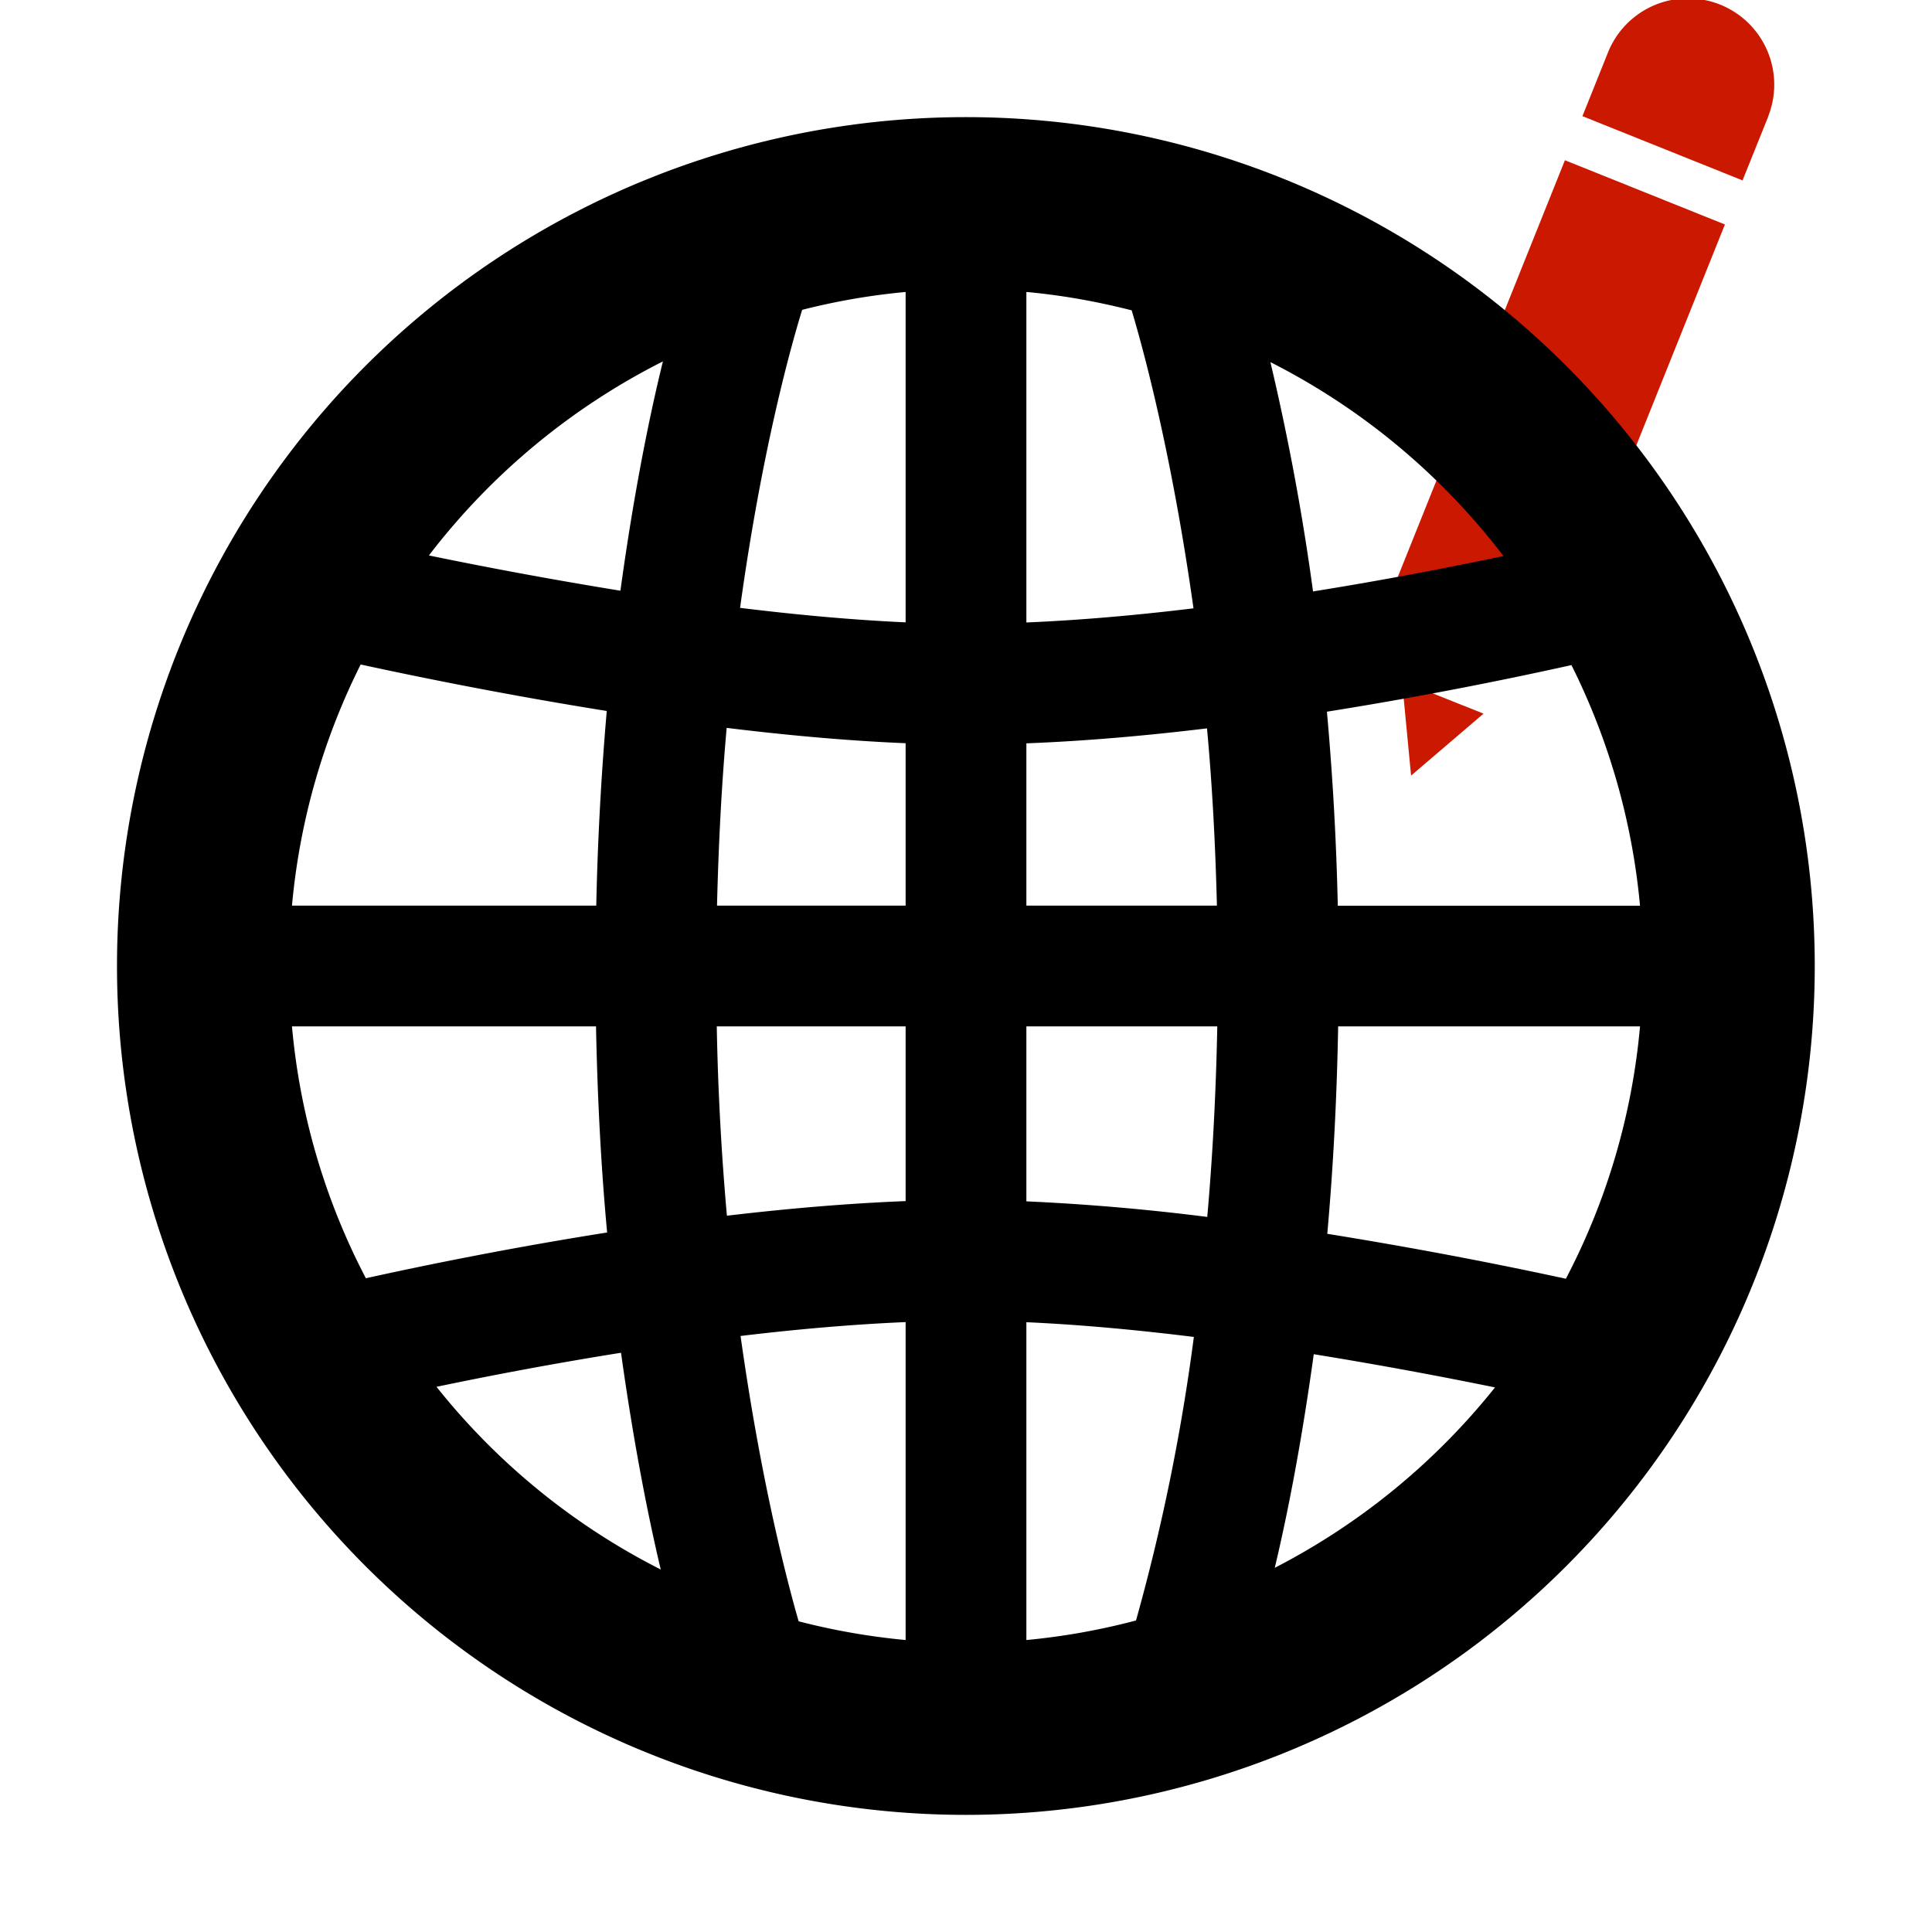 <svg width="16" height="16" xmlns="http://www.w3.org/2000/svg" viewBox="0 0 16 16" shape-rendering="geometricPrecision"><defs><mask id="a"><rect fill="#fff" width="100%" height="100%"/><path d="M15.568.488c.365-.9-.337-1.487-.851-1.704-.593-.25-1.396-.157-1.78.752l-.142.357-2.14 5.317.603 2.278 1.98-1.23L15.44.788l.128-.3z"/></mask></defs><g fill="#cb1800"><path d="M11.686 6.423l.6-.513-.675-.269zM14.245.038a.714.714 0 0 0-.927.393l-.213.531 1.326.532.214-.532h-.001a.714.714 0 0 0-.399-.924zM11.527 4.9l1.433-3.573 1.325.532-1.433 3.572z"/></g><path mask="url(#a)" d="M7.999.97a7.03 7.03 0 0 0 0 14.06 7.03 7.03 0 1 0 0-14.06zM8.5 6.156c.493-.019 1-.064 1.496-.124.042.456.069.946.082 1.468H8.5V6.156zm0-1.001V2.418c.299.027.589.08.872.152.134.448.348 1.302.512 2.468-.462.056-.931.098-1.384.117zm-1-.001c-.443-.02-.908-.063-1.371-.12.163-1.18.379-2.028.514-2.468a5.52 5.52 0 0 1 .857-.148v2.736zm0 1.001V7.5H5.938c.013-.525.039-1.017.08-1.472.498.061 1.001.107 1.482.127zM4.938 7.5h-2.52a5.582 5.582 0 0 1 .569-1.997c.505.11 1.231.256 2.038.385A24.607 24.607 0 0 0 4.938 7.5zm-.002 1c.012.611.043 1.181.092 1.707-.791.125-1.497.268-1.998.379A5.572 5.572 0 0 1 2.418 8.5h2.518zm1 0H7.5v1.447c-.487.019-.989.063-1.48.121A22.181 22.181 0 0 1 5.936 8.5zM7.5 10.949v2.633a5.64 5.64 0 0 1-.886-.155c-.135-.47-.33-1.286-.481-2.363.457-.055.92-.096 1.367-.115zm1 .001c.448.02.919.064 1.387.122a16.738 16.738 0 0 1-.479 2.348 5.564 5.564 0 0 1-.908.162V10.95zm0-1.001V8.5h1.581c-.011.566-.04 1.092-.083 1.578A18.585 18.585 0 0 0 8.5 9.949zM11.082 8.5h2.5a5.576 5.576 0 0 1-.614 2.09 37.347 37.347 0 0 0-1.976-.372c.047-.527.079-1.099.09-1.718zm-.003-1a23.764 23.764 0 0 0-.09-1.606 34.153 34.153 0 0 0 2.025-.386 5.6 5.6 0 0 1 .568 1.993h-2.503zm1.372-2.895c-.438.092-.982.198-1.577.293a19.775 19.775 0 0 0-.353-1.899c.76.385 1.418.935 1.93 1.606zM5.49 2.993c-.12.487-.246 1.127-.352 1.899A38.166 38.166 0 0 1 3.552 4.6 5.64 5.64 0 0 1 5.49 2.993zm-1.875 8.492c.43-.09.957-.191 1.528-.282.1.716.216 1.319.329 1.795a5.615 5.615 0 0 1-1.857-1.513zm6.942 1.499c.112-.469.225-1.061.323-1.769.557.09 1.075.188 1.501.275a5.631 5.631 0 0 1-1.824 1.494z"/></svg>